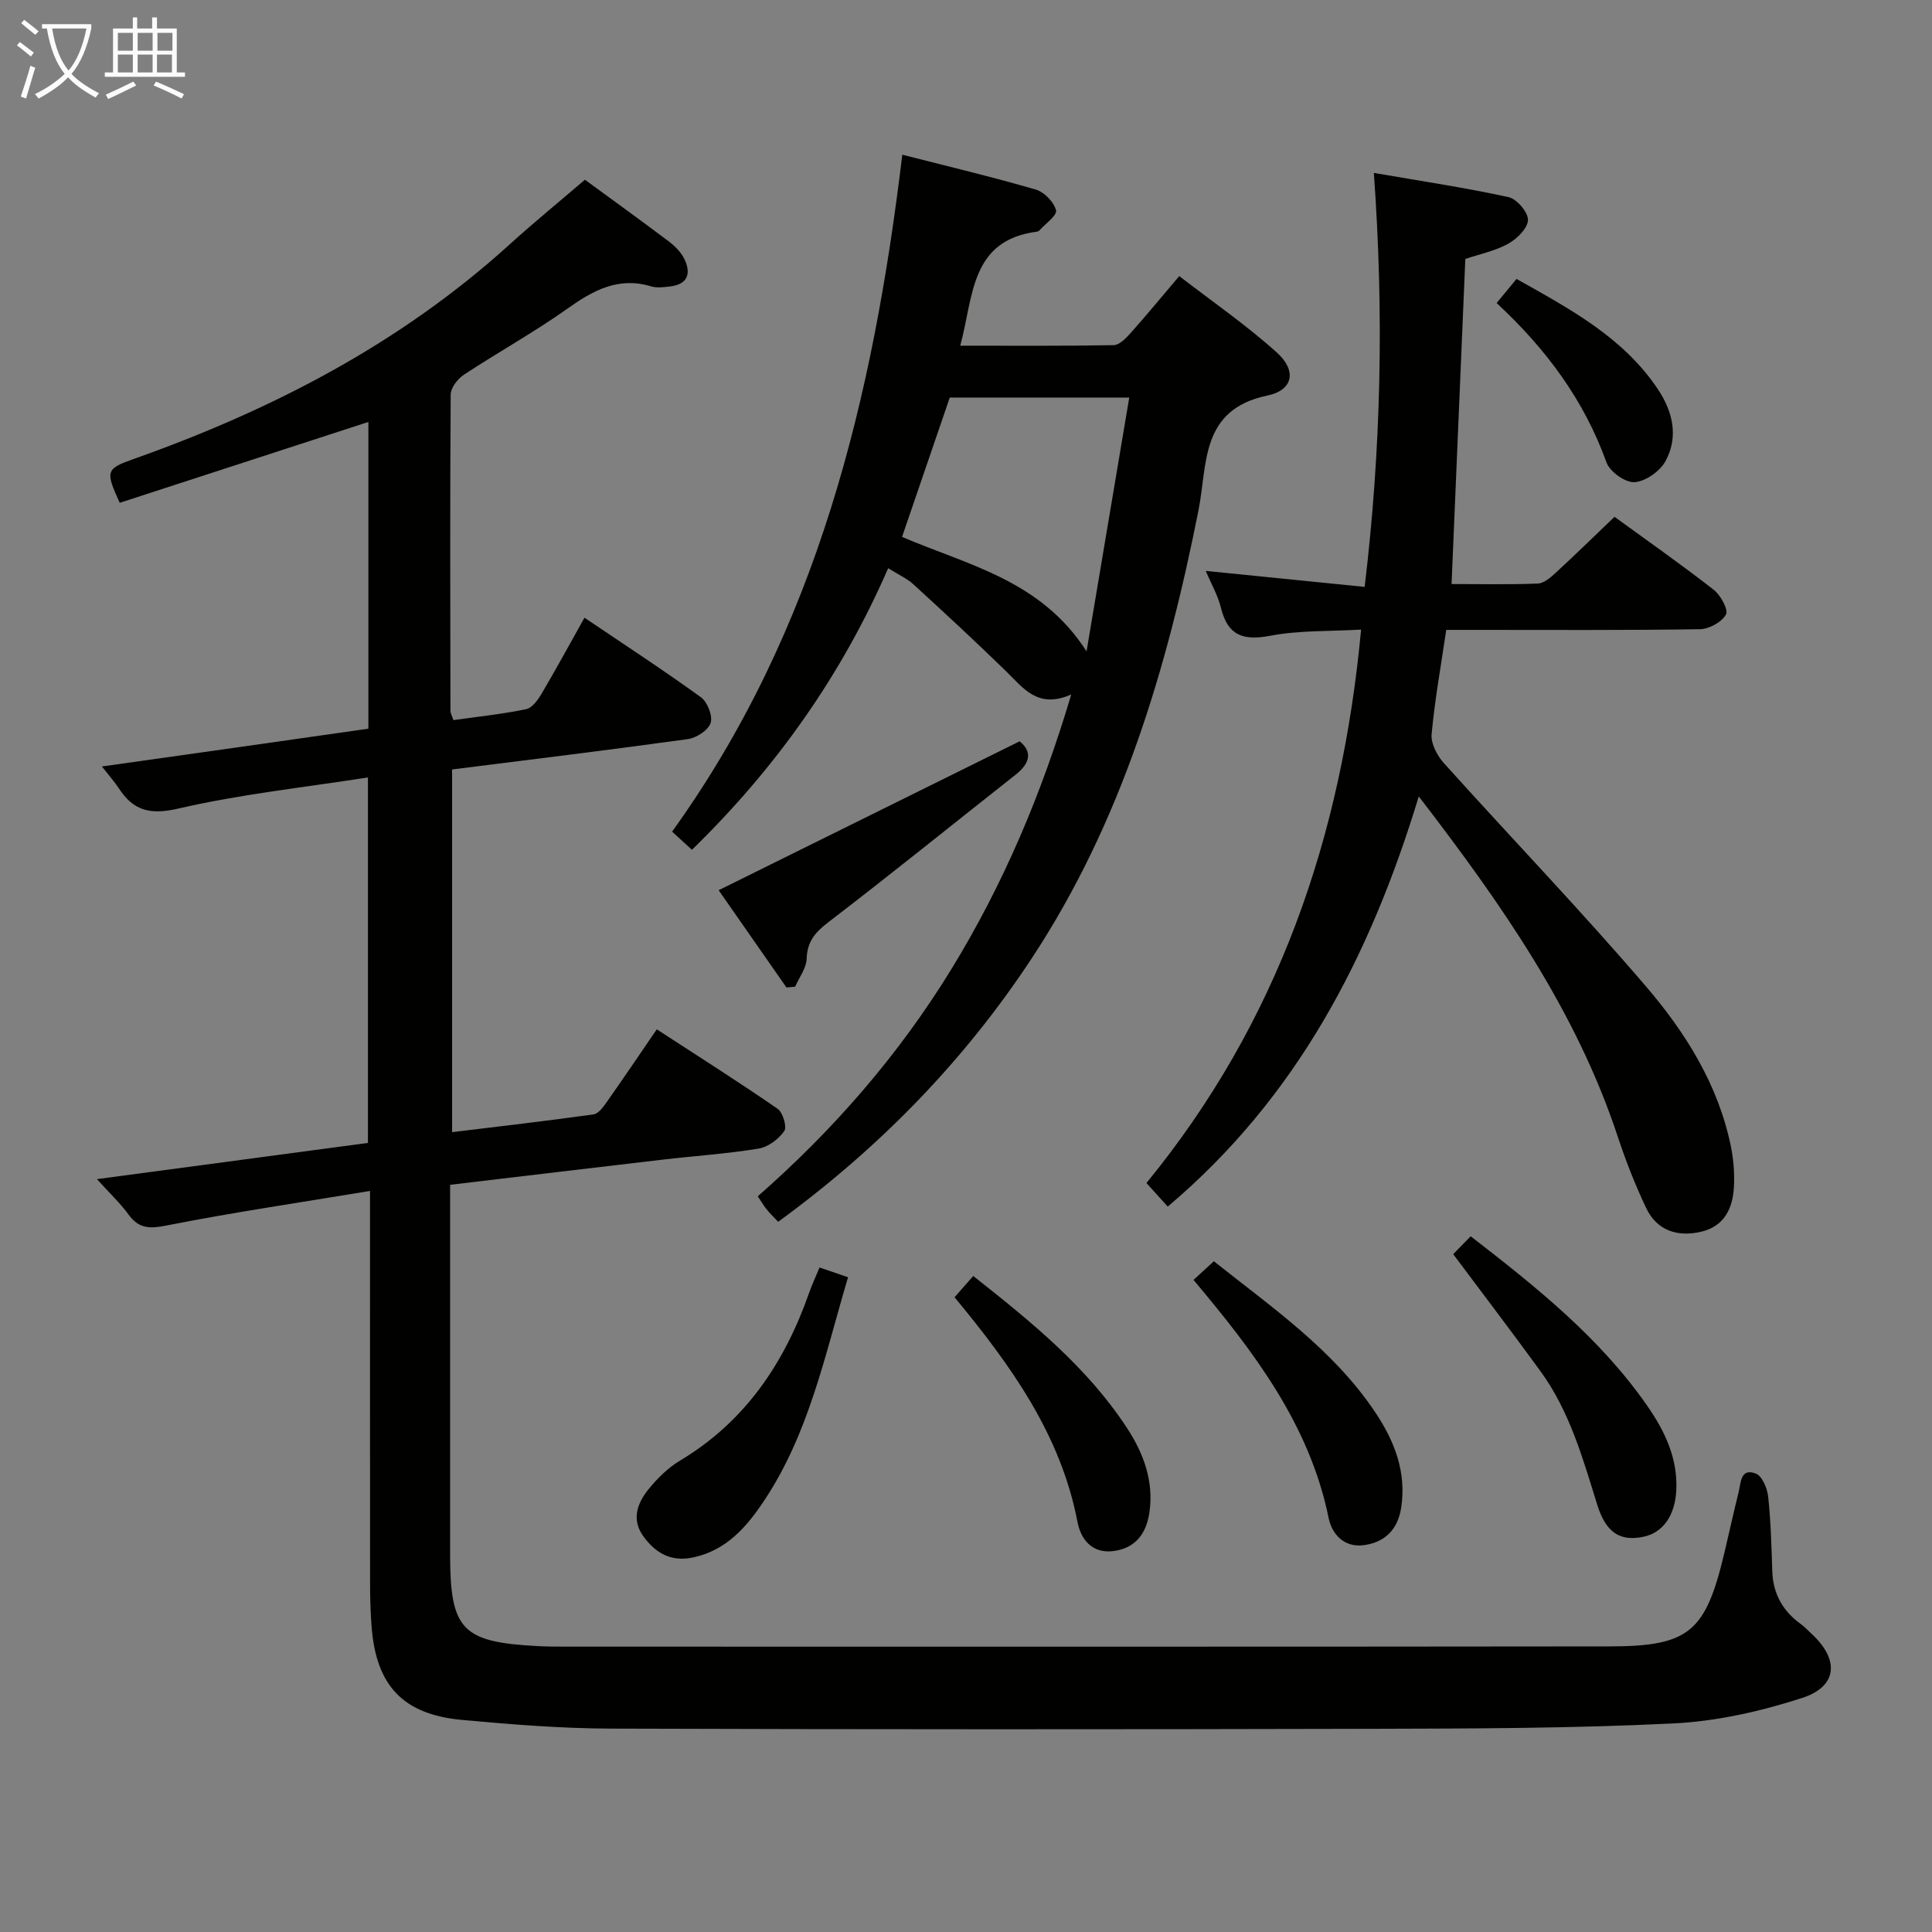<svg enable-background="new 0 0 400 400" viewBox="0 0 400 400" xmlns="http://www.w3.org/2000/svg"><rect x="0" y="0" width="400" height="400" fill="#808080" stroke="none"/><g fill="#010100"><path d="m76.27 150.87c0-21.57 0-42.48 0-63.51-17.41 5.66-34.51 11.22-51.48 16.74-3.01-6.58-2.86-7.04 2.88-9.07 28.62-10.15 55.18-23.86 77.86-44.44 4.94-4.48 10.11-8.7 15.57-13.38 4.71 3.45 11.03 8.01 17.26 12.69 1.3.98 2.6 2.24 3.3 3.67 1.44 2.92.86 5.27-2.88 5.73-1.31.16-2.76.35-3.97-.01-6.8-2.05-11.99.82-17.36 4.63-6.9 4.9-14.35 9.01-21.43 13.68-1.28.85-2.7 2.69-2.71 4.09-.15 21.83-.09 43.66-.05 65.49 0 .46.28.92.61 1.91 5.01-.71 10.1-1.23 15.08-2.27 1.27-.26 2.47-1.99 3.25-3.32 2.94-4.98 5.7-10.06 8.81-15.61 8.3 5.61 16.35 10.85 24.11 16.47 1.35.98 2.48 3.87 2.01 5.32-.48 1.5-2.94 3.1-4.71 3.34-16.12 2.24-32.28 4.2-48.82 6.29v75.09c9.73-1.19 19.52-2.31 29.28-3.68 1.04-.14 2.05-1.57 2.78-2.61 3.35-4.75 6.6-9.57 10.32-15 8.48 5.52 16.85 10.82 25.01 16.45 1.09.75 1.98 3.75 1.39 4.6-1.17 1.67-3.33 3.32-5.3 3.64-6.54 1.08-13.19 1.51-19.79 2.28-14.5 1.69-28.99 3.43-44.1 5.22v5.56c0 23.66-.01 47.33 0 70.99.01 15.56 2.46 18.13 18.02 18.95 1.83.1 3.66.12 5.5.12 72.16 0 144.31.04 216.47-.05 16.56-.02 19.93-2.97 23.82-19.31 1-4.2 1.92-8.42 2.96-12.61.48-1.93.36-5.09 3.57-3.86 1.3.5 2.36 3.04 2.55 4.76.55 5.11.68 10.28.85 15.43.15 4.68 2.17 8.27 5.93 10.98.8.58 1.49 1.34 2.22 2.01 5.77 5.35 5.41 10.89-2.01 13.29-8.58 2.77-17.7 4.83-26.68 5.26-20.61 1.01-41.27 1.06-61.92 1.11-52.66.13-105.32.14-157.98-.04-10.28-.03-20.59-.86-30.83-1.8-12.2-1.12-17.77-7.07-18.72-19.25-.23-2.99-.32-5.99-.32-8.99-.02-24.83-.01-49.66-.01-74.49 0-1.93 0-3.86 0-6.79-14.6 2.42-28.36 4.44-41.99 7.13-3.53.7-5.81.78-8.01-2.24-1.73-2.38-3.92-4.43-6.54-7.33 19.1-2.55 37.41-5 56.11-7.5 0-25.01 0-49.9 0-75.67-13.23 2.07-26.42 3.47-39.24 6.44-5.89 1.36-9.31.46-12.36-4.22-.81-1.24-1.81-2.35-3.48-4.49 18.79-2.63 36.84-5.21 55.17-7.82z"/><path d="m221.79 143.78c-6.89 3.06-9.9-1.29-13.46-4.77-6.29-6.14-12.75-12.11-19.23-18.04-1.32-1.21-3.05-1.97-5.21-3.33-9.64 22.12-23.15 41.27-40.63 58.3-1.26-1.15-2.51-2.3-4.11-3.76 30.13-41.85 41.63-89.85 47.66-140.15 9.55 2.44 18.68 4.61 27.67 7.23 1.74.51 3.73 2.58 4.16 4.29.26 1.05-2.23 2.79-3.5 4.21-.1.11-.29.18-.45.2-13.84 1.8-13.11 13.37-15.88 23.61 10.92 0 21.34.08 31.75-.11 1.19-.02 2.54-1.41 3.48-2.46 3.21-3.59 6.27-7.32 10.11-11.84 6.81 5.26 13.89 10.13 20.22 15.84 4.12 3.72 3.43 7.77-1.99 8.9-13.93 2.9-12.36 14.23-14.24 23.72-6.51 32.79-15.89 64.48-34.51 92.76-14.07 21.36-31.62 39.33-52.52 54.58-.92-.98-1.73-1.75-2.42-2.62-.62-.77-1.11-1.64-1.8-2.66 15.68-13.75 29.15-29.23 40.03-46.94 10.77-17.57 18.73-36.29 24.87-56.96zm-25.15-61.47c-3.31 9.68-6.56 19.18-9.88 28.85 13.7 5.87 28.76 8.96 38.2 23.7 3.09-18.35 5.93-35.25 8.84-52.55-12.92 0-24.85 0-37.16 0z"/><path d="m293.74 164.89c-10.16 33.48-25.4 62.48-51.97 84.92-1.58-1.75-2.87-3.18-4.41-4.88 27.16-33.18 40.44-71.53 44.44-114.58-6.5.38-12.8.13-18.83 1.28-5.64 1.07-8.79-.08-10.19-5.8-.61-2.52-1.97-4.85-3.14-7.63 11.15 1.12 21.81 2.2 32.9 3.31 3.41-28.61 4.02-56.42 1.9-85.71 9.86 1.7 18.93 3.06 27.88 5.01 1.71.37 4.06 3.12 4.03 4.73-.04 1.71-2.26 3.9-4.07 4.91-2.69 1.5-5.86 2.14-8.9 3.16-.95 22.31-1.89 44.51-2.85 67.31 5.95 0 11.9.13 17.84-.1 1.26-.05 2.63-1.22 3.67-2.18 4.03-3.71 7.95-7.55 12.23-11.64 6.99 5.09 13.9 9.93 20.54 15.11 1.43 1.12 3.08 4.14 2.53 5.12-.87 1.57-3.48 3.01-5.38 3.04-15.5.24-31 .14-46.49.14-1.97 0-3.94 0-6.04 0-1.11 7.53-2.39 14.56-3.03 21.63-.17 1.9 1.13 4.37 2.5 5.91 13.91 15.47 28.35 30.48 41.88 46.27 8.21 9.58 14.98 20.39 17.58 33.13.56 2.74.78 5.62.63 8.4-.24 4.44-2 8.16-6.81 9.27-4.9 1.13-9.13-.22-11.37-4.93-2.27-4.79-4.22-9.77-5.88-14.8-8.62-26.01-23.98-48.03-41.19-70.4z"/><path d="m300.87 259.66c1.16-1.18 2.29-2.34 3.62-3.7 13.65 10.55 26.74 21.03 36.48 34.99 3.65 5.23 6.41 10.89 6.09 17.57-.25 5.29-2.8 8.88-6.93 9.68-4.61.9-7.58-.71-9.44-6.66-3.01-9.67-5.73-19.42-11.81-27.73-5.77-7.92-11.7-15.71-18.01-24.15z"/><path d="m162.83 204.45c-4.77-6.85-9.55-13.69-14.04-20.14 20.9-10.34 41.37-20.47 62.31-30.83 2.59 2.08 2.31 4.44-.85 6.93-12.9 10.17-25.68 20.51-38.72 30.5-2.74 2.1-4.4 3.99-4.52 7.57-.06 1.96-1.54 3.87-2.38 5.8-.6.06-1.2.11-1.8.17z"/><path d="m169.68 262.42c2.15.74 3.83 1.31 5.9 2.02-4.77 16.02-8.05 32.23-17.34 46.2-3.63 5.47-7.83 10.36-14.79 11.82-4.54.96-7.74-.92-10.26-4.4-2.49-3.45-1.25-6.81 1.01-9.64 1.84-2.3 4.08-4.51 6.6-6.02 13.55-8.12 21.68-20.3 26.77-34.87.54-1.53 1.24-3.02 2.11-5.11z"/><path d="m247.1 264.99c1.64-1.5 2.84-2.59 4.22-3.86 12.1 9.63 24.75 18.31 33.43 31.3 3.99 5.98 6.47 12.36 5.35 19.72-.69 4.52-3.4 7.22-7.83 7.77-4.03.5-6.52-2.33-7.19-5.64-3.95-19.29-15.37-34.3-27.98-49.29z"/><path d="m197.63 268.58c1.49-1.69 2.58-2.93 3.87-4.4 11.86 9.38 23.5 18.74 31.83 31.47 3.45 5.27 5.57 11.02 4.65 17.44-.62 4.31-2.81 7.48-7.53 8.05-4.47.54-6.71-2.6-7.36-6-3.48-18.17-13.84-32.51-25.46-46.56z"/><path d="m309.86 62.74c1.43-1.73 2.66-3.22 4.12-4.99 11 6.19 21.98 12.01 29.2 22.73 3.15 4.68 4.4 9.9 1.65 14.98-1.14 2.1-4.12 4.21-6.41 4.37-1.9.13-5.13-2.17-5.82-4.1-4.66-12.99-12.62-23.61-22.74-32.99z"/></g><path d="m6.4 11.7c-1-.8-1.9-1.6-2.9-2.3l.6-.7c.9.7 1.9 1.4 2.9 2.2zm-2.1 8.3c.7-2.1 1.4-4.2 2-6.4.2.1.6.3 1 .4-.7 2.3-1.3 4.4-1.9 6.4zm3-12.8c-1.1-.9-2.1-1.7-2.9-2.4l.6-.7c1 .8 2 1.5 3 2.4zm1.4-1.3v-.9h10.2v.9c-.9 4.2-2.3 7.3-4.1 9.4 1.3 1.4 3.2 2.7 5.7 4-.2.2-.4.5-.7.9-2.5-1.4-4.4-2.7-5.7-4.2-1.4 1.5-3.5 3-6.1 4.4 0 0 0 0-.1-.1-.3-.4-.5-.7-.7-.8 2.7-1.3 4.7-2.8 6.2-4.2-1.8-2.2-3-5.3-3.7-9.4zm9.2 0h-7.1c.6 3.8 1.7 6.7 3.4 8.7 1.7-2 2.9-4.8 3.7-8.7z" fill="#fafbfa"/><path d="m31.6 3.6h.9v2.3h4.1v9.1h1.7v.9h-16.6v-.9h1.7v-9.1h4.1v-2.3h.9v2.3h3.1v-2.3zm-4 13.3.6.8c-1.9.9-3.8 1.9-5.8 2.8-.2-.3-.3-.6-.5-.9 2-.9 3.9-1.8 5.7-2.7zm-3.2-10.1v3.7h3.1v-3.7zm0 4.5v3.7h3.1v-3.7zm4.1-4.5v3.7h3.1v-3.7zm0 4.5v3.7h3.1v-3.7zm9.1 9.1c-2.1-1.1-4.1-2-5.8-2.7l.5-.8c2.2.9 4.1 1.8 5.8 2.6zm-1.9-13.6h-3.1v3.7h3.1zm-3.2 4.5v3.7h3.1v-3.7z" fill="#fafbfa"/></svg>
